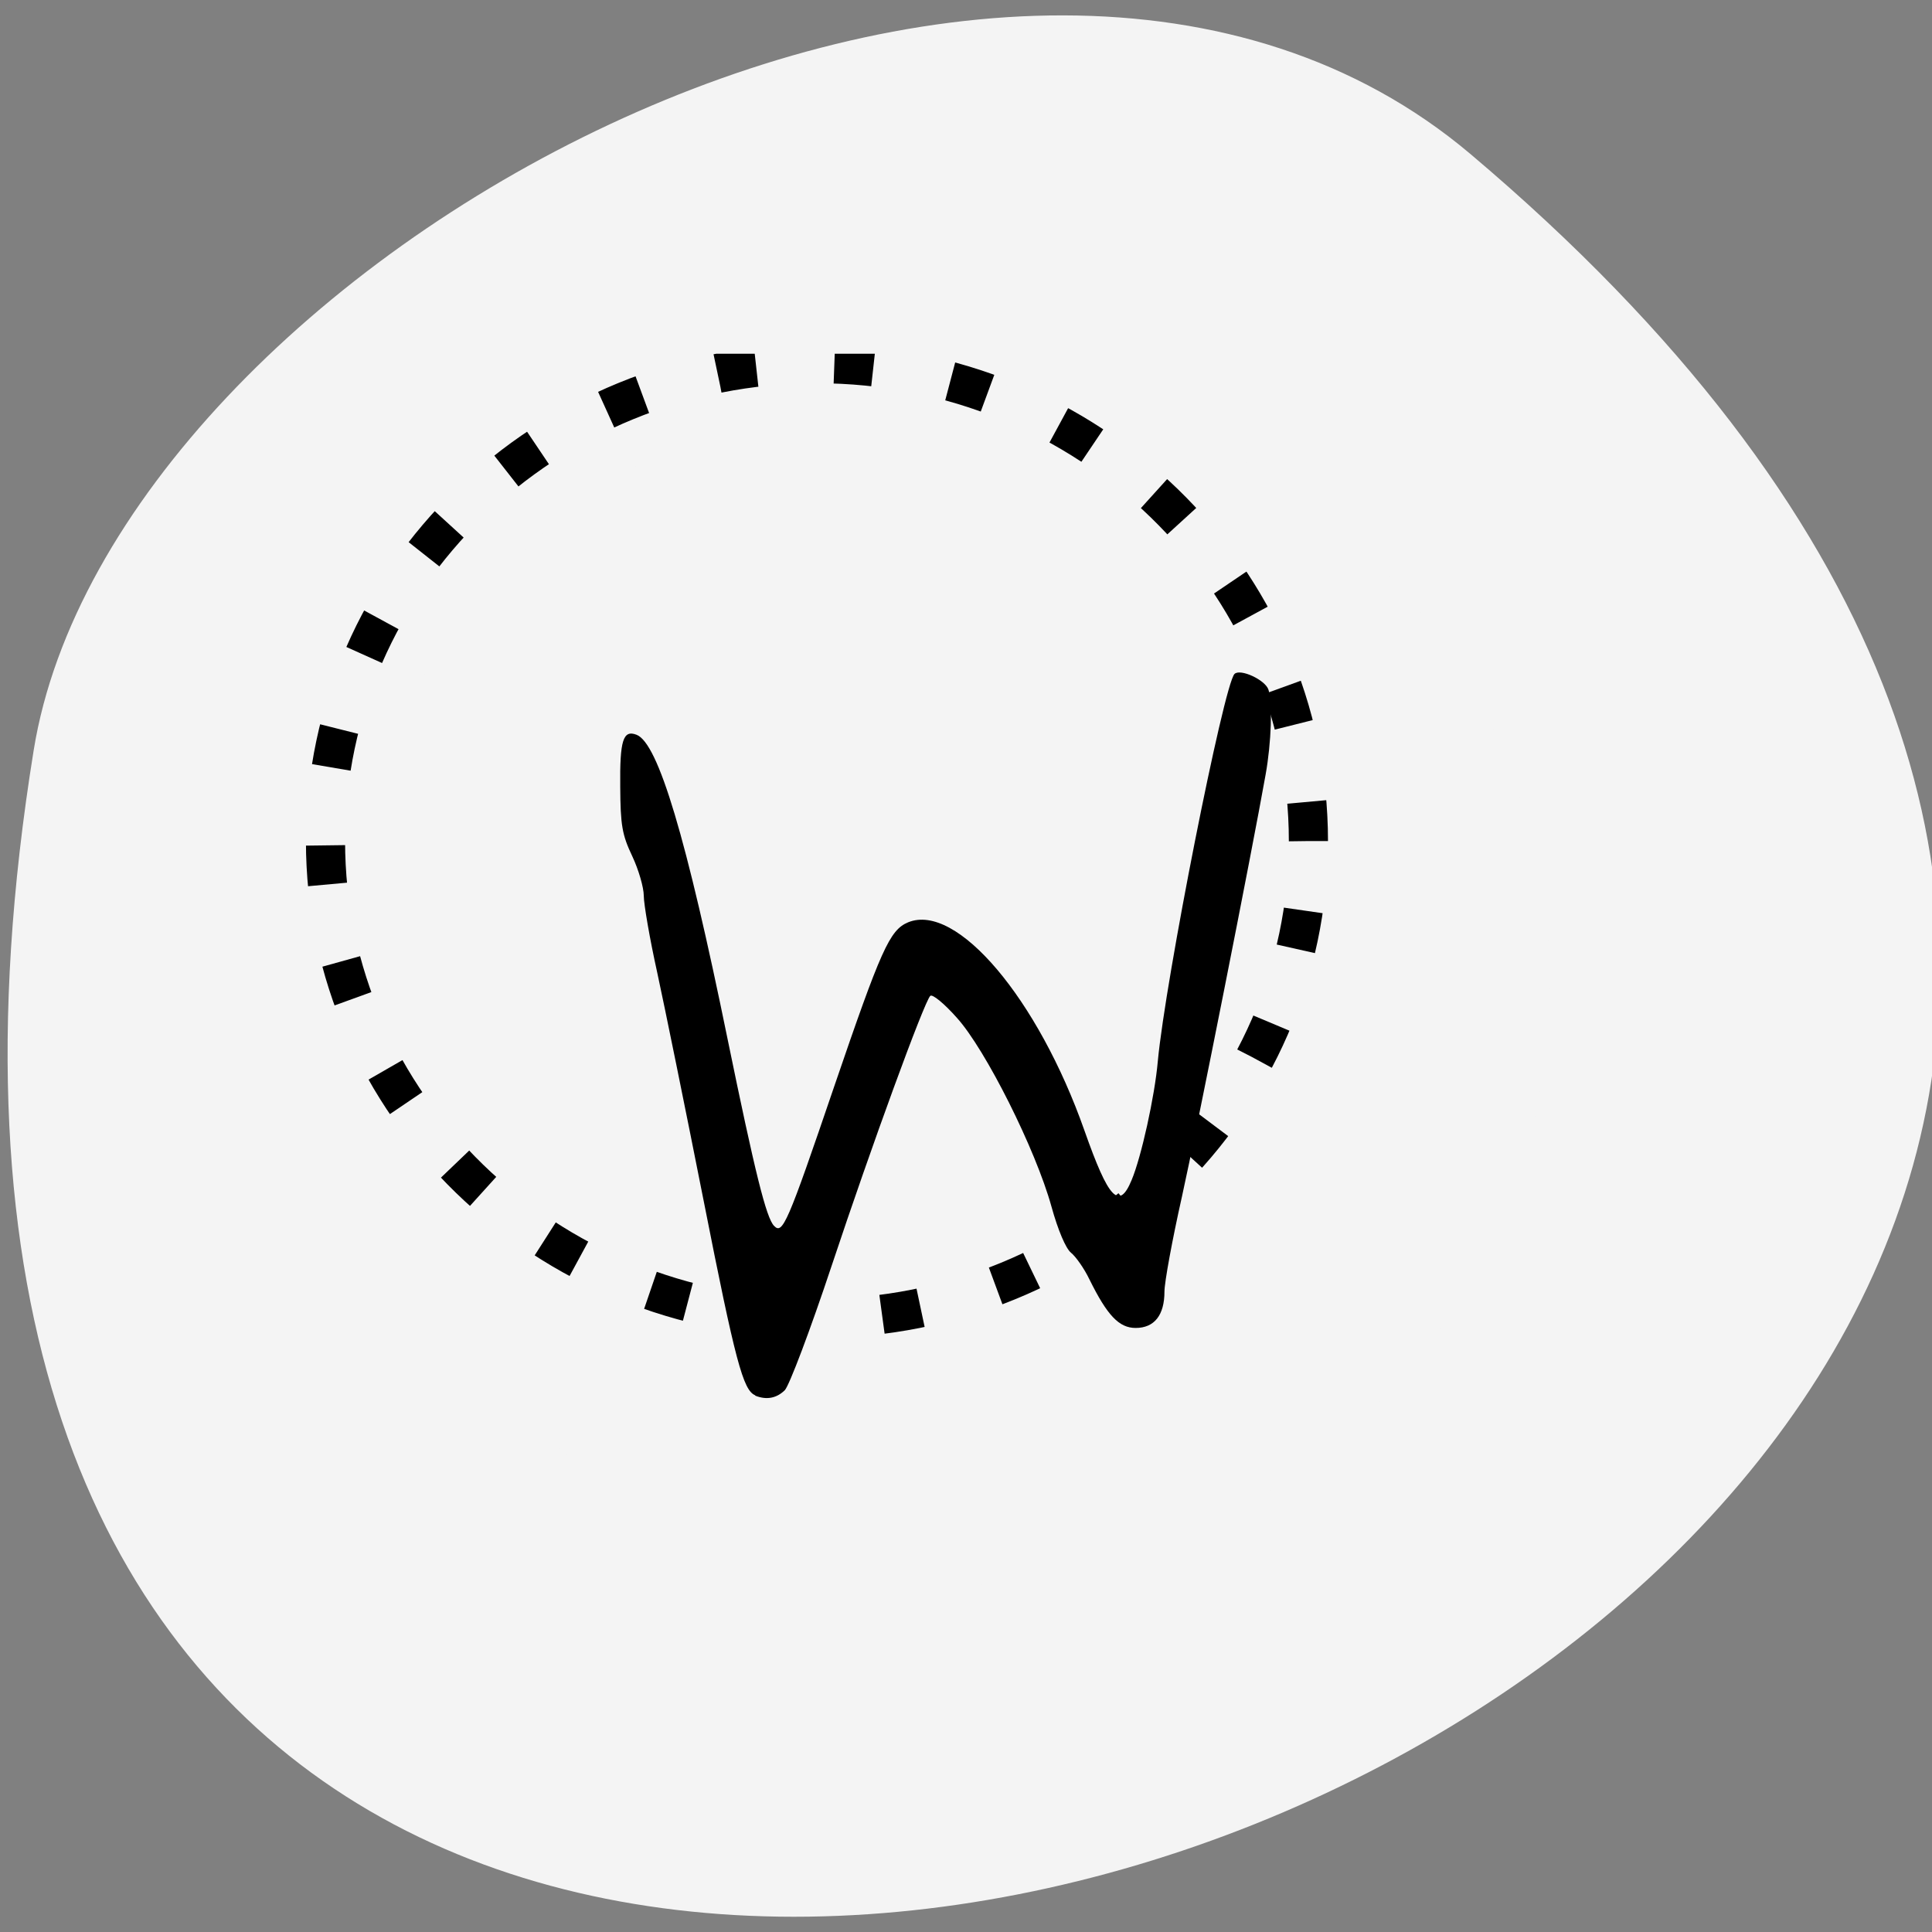 <svg xmlns="http://www.w3.org/2000/svg" viewBox="0 0 32 32"><rect x="0" y="0" width="32" height="32" fill="#808080" stroke="none"/><defs><clipPath id="0"><path d="m 5 5.859 h 21.535 v 21.14 h -21.535"/></clipPath></defs><g fill="#f4f4f4"><path d="m 24.355 2.551 c 28.17 23.793 -29.746 46.672 -23.797 9.875 c 1.305 -8.07 16.207 -16.285 23.797 -9.875"/><path d="m 25.668 16.297 c 0 -5.504 -4.488 -9.965 -10.03 -9.965 c -5.539 0 -10.03 4.461 -10.03 9.965 c 0 5.504 4.488 9.965 10.03 9.965 c 5.539 0 10.03 -4.461 10.03 -9.965" fill-rule="evenodd"/></g><g clip-path="url(#0)"><path d="m 17237.43 9094.45 c 0 -4367.41 -3643.51 -7907.22 -8140.03 -7907.22 c -4496.52 0 -8140.03 3539.81 -8140.03 7907.22 c 0 4367.41 3643.51 7907.22 8140.03 7907.22 c 4496.52 0 8140.03 -3539.81 8140.03 -7907.22" transform="matrix(0.001 0 0 0.001 4.434 4.836)" stroke-dasharray="648.296 1296.59" fill="none" stroke="#000" stroke-linejoin="round" stroke-width="648.3"/></g><path d="m 12.508 23.11 c -0.199 -0.082 -0.328 -0.559 -0.852 -3.215 c -0.301 -1.52 -0.648 -3.223 -0.77 -3.785 c -0.125 -0.563 -0.223 -1.137 -0.223 -1.273 c 0 -0.137 -0.086 -0.434 -0.191 -0.656 c -0.168 -0.355 -0.195 -0.508 -0.199 -1.152 c -0.008 -0.766 0.047 -0.945 0.27 -0.859 c 0.359 0.137 0.824 1.695 1.508 5.04 c 0.453 2.207 0.641 2.965 0.77 3.094 c 0.141 0.148 0.219 -0.027 0.992 -2.297 c 0.781 -2.285 0.922 -2.602 1.227 -2.73 c 0.805 -0.332 2.152 1.262 2.922 3.449 c 0.402 1.141 0.574 1.32 0.781 0.82 c 0.16 -0.379 0.383 -1.387 0.434 -1.969 c 0.125 -1.344 1.09 -6.227 1.27 -6.414 c 0.094 -0.094 0.512 0.098 0.563 0.262 c 0.07 0.211 0.047 0.879 -0.047 1.402 c -0.227 1.281 -1.137 5.871 -1.387 6.996 c -0.16 0.711 -0.289 1.418 -0.289 1.57 c 0 0.391 -0.168 0.602 -0.477 0.602 c -0.273 0 -0.469 -0.203 -0.766 -0.805 c -0.086 -0.18 -0.227 -0.379 -0.305 -0.441 c -0.086 -0.07 -0.215 -0.371 -0.324 -0.766 c -0.262 -0.945 -1.09 -2.598 -1.566 -3.125 c -0.207 -0.234 -0.406 -0.398 -0.441 -0.363 c -0.102 0.102 -0.969 2.473 -1.633 4.469 c -0.352 1.059 -0.703 1.988 -0.777 2.063 c -0.137 0.133 -0.301 0.164 -0.488 0.09" fill-rule="evenodd"/></svg>